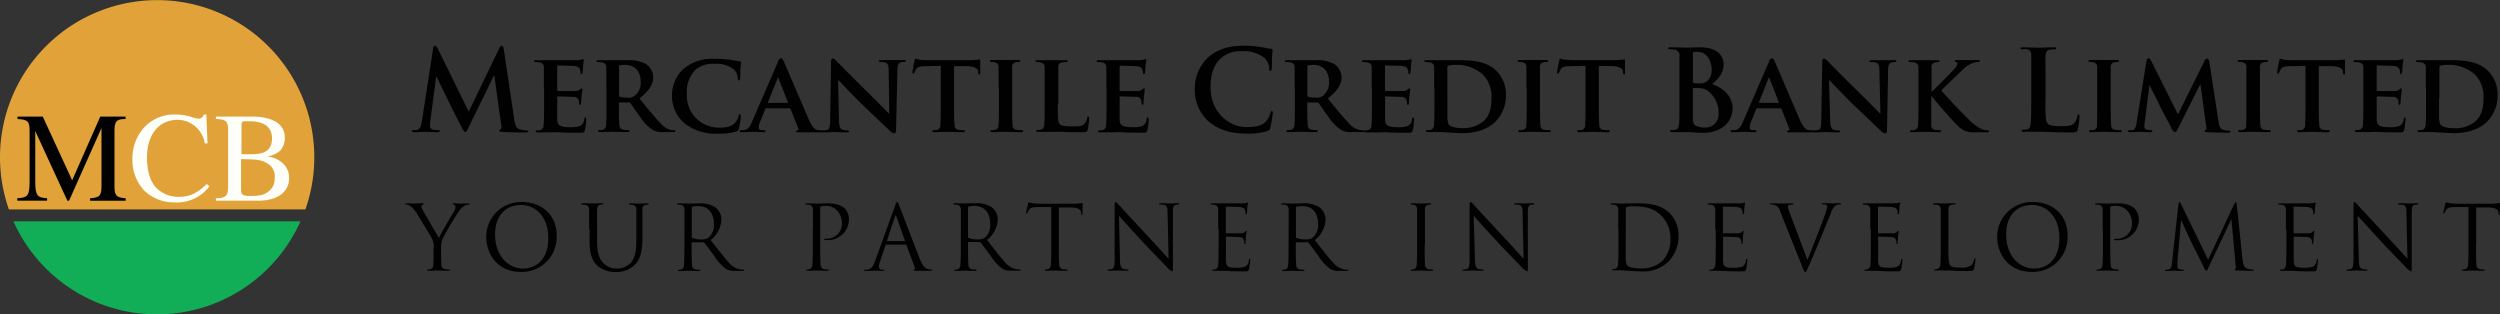 <svg id="Layer_1" data-name="Layer 1" xmlns="http://www.w3.org/2000/svg" viewBox="0 0 502.7 63.21"><rect x="0" y="0" width="502.7" height="63.21" fill="#333333" stroke="none"/><defs><style>.cls-1{fill:#010101;}.cls-2{fill:#e1a239;}.cls-3{fill:#11ae57;}.cls-4{fill:#fffffa;}</style></defs><title>mcb-logo-old</title><path class="cls-1" d="M88.39,9.78a0.56,0.56,0,0,1,.38-0.59c0.18,0,.32.11,0.61,0.7l6.17,12.56,6.14-12.72a0.7,0.7,0,0,1,.5-0.54c0.2,0,.34.23,0.41,0.7l2.06,13.82c0.2,1.42.43,2.08,1.11,2.28a4.49,4.49,0,0,0,1.4.23c0.2,0,.36,0,0.36.16s-0.27.25-.59,0.25c-0.57,0-3.68,0-4.58-.11-0.52,0-.66-0.11-0.66-0.25a0.31,0.31,0,0,1,.25-0.25,1,1,0,0,0,.11-1l-1.36-9.82h-0.09L95.68,25.3c-0.52,1.06-.63,1.26-0.83,1.26a2.19,2.19,0,0,1-.79-1.13c-0.54-1-2.33-4.5-2.6-5.13-0.2-.47-1.56-3.14-2.35-4.83H89l-1.17,8.81a8.74,8.74,0,0,0-.07,1.06,0.74,0.74,0,0,0,.68.72,4.33,4.33,0,0,0,.95.11c0.18,0,.34,0,0.34.16s-0.2.25-.54,0.25c-0.95,0-2-.07-2.37-0.07s-1.51.07-2.24,0.07c-0.23,0-.41,0-0.41-0.25s0.14-.16.36-0.16a2.9,2.9,0,0,0,.68-0.07c0.63-.14.81-1,0.93-1.78Z" transform="translate(-1.3 0)"/><path class="cls-1" d="M110.66,17.62c0-2.91,0-3.46,0-4.07a0.94,0.94,0,0,0-.86-1,3.74,3.74,0,0,0-.79-0.07c-0.2,0-.34-0.07-0.34-0.2s0.16-.18.45-0.18c1,0,2.3,0,2.87,0s5,0,5.42,0a8.34,8.34,0,0,0,.84-0.11,2.42,2.42,0,0,1,.32-0.09,0.14,0.14,0,0,1,.14.18,8.49,8.49,0,0,0-.16,1.24c0,0.2-.07,1-0.11,1.26a0.34,0.34,0,0,1-.23.32c-0.14,0-.16-0.09-0.16-0.25a1.79,1.79,0,0,0-.14-0.7c-0.16-.34-0.32-0.61-1.31-0.7-0.34,0-2.71-.09-3.12-0.09a0.15,0.15,0,0,0-.14.18V18.1c0,0.11,0,.2.14,0.2,0.45,0,3,0,3.48,0a1.56,1.56,0,0,0,.95-0.29,0.8,0.8,0,0,1,.32-0.25,0.18,0.18,0,0,1,.16.2c0,0.11,0,.43-0.16,1.4,0,0.38-.09,1.15-0.09,1.29s0,0.43-.2.43a0.15,0.15,0,0,1-.18-0.16c0-.2,0-0.45-0.07-0.7a1,1,0,0,0-1.11-.74c-0.36,0-2.62-.09-3.12-0.09-0.09,0-.11.09-0.11,0.2v1.54c0,0.66,0,2.28,0,2.85,0,1.31.65,1.6,2.69,1.6a5.36,5.36,0,0,0,1.88-.25,1.62,1.62,0,0,0,.86-1.42c0-.2.09-0.29,0.22-0.29s0.18,0.25.18,0.45a13,13,0,0,1-.27,2.12c-0.14.5-.32,0.5-1.06,0.5-1.49,0-2.69,0-3.66-.07s-1.72,0-2.3,0l-1.13,0c-0.47,0-1,0-1.38,0-0.25,0-.38-0.07-0.38-0.2s0.07-.2.32-0.2a2.93,2.93,0,0,0,.7-0.07,1,1,0,0,0,.59-1c0.09-.81.09-2.33,0.09-4.09V17.62h0Z" transform="translate(-1.3 0)"/><path class="cls-1" d="M123.22,17.62c0-2.91,0-3.46,0-4.07a0.94,0.94,0,0,0-.86-1,3.63,3.63,0,0,0-.79-0.07c-0.2,0-.34-0.07-0.34-0.2s0.16-.18.45-0.18c1,0,2.3,0,2.71,0,0.68,0,2.49,0,3.09,0a7,7,0,0,1,3.77.81,3.35,3.35,0,0,1,1.4,2.64c0,1.42-.81,2.69-2.76,4.25,1.76,2.17,3.16,3.91,4.36,5.1a3.73,3.73,0,0,0,2.12,1.26,1.91,1.91,0,0,0,.47,0,0.23,0.23,0,0,1,.25.2c0,0.16-.13.2-0.38,0.2h-1.9a4.3,4.3,0,0,1-2.17-.38,9,9,0,0,1-2.71-2.82c-0.79-1-1.63-2.33-1.87-2.62a0.46,0.46,0,0,0-.36-0.14l-1.79,0a0.14,0.14,0,0,0-.16.16V21c0,1.78,0,3.27.11,4.09a0.89,0.89,0,0,0,.77,1,7.38,7.38,0,0,0,1,.07,0.23,0.23,0,0,1,.25.2c0,0.14-.16.2-0.41,0.2-1.15,0-2.8-.07-3.09-0.07s-1.65.07-2.44,0.07c-0.25,0-.38-0.07-0.38-0.2s0.07-.2.32-0.2a2.87,2.87,0,0,0,.7-0.07,1,1,0,0,0,.59-1c0.09-.81.09-2.33,0.09-4.09V17.62h0Zm2.53,1.49a0.3,0.3,0,0,0,.18.34,5.47,5.47,0,0,0,1.51.18,2,2,0,0,0,1.4-.32,3.25,3.25,0,0,0,1.29-2.85c0-2.71-1.85-3.41-3-3.41a7.35,7.35,0,0,0-1.17.07,0.24,0.24,0,0,0-.18.27v5.71h0Z" transform="translate(-1.3 0)"/><path class="cls-1" d="M138.92,24.76a7.11,7.11,0,0,1-2.49-5.67,7.14,7.14,0,0,1,2.33-5.26,9,9,0,0,1,6.3-2A20.25,20.25,0,0,1,148,12c0.75,0.11,1.4.25,2,.32,0.23,0,.29.11,0.29,0.23s0,0.38-.09,1.06,0,1.69-.07,2.08-0.09.48-.27,0.48-0.2-.16-0.2-0.41a2.71,2.71,0,0,0-.77-1.78A5.62,5.62,0,0,0,145,12.84a5.35,5.35,0,0,0-3.75,1.09,6.23,6.23,0,0,0-1.83,5,6.4,6.4,0,0,0,6.19,6.73c1.76,0,2.73-.14,3.52-1a3.08,3.08,0,0,0,.68-1.29c0-.29.09-0.38,0.25-0.38a0.31,0.31,0,0,1,.23.34,16.93,16.93,0,0,1-.43,2.55,0.68,0.68,0,0,1-.52.57,11.67,11.67,0,0,1-3.59.43,10.23,10.23,0,0,1-6.82-2.08" transform="translate(-1.3 0)"/><path class="cls-1" d="M155.39,21.73a0.15,0.15,0,0,0-.18.14l-1.06,2.6a3.47,3.47,0,0,0-.29,1.17c0,0.34.18,0.54,0.79,0.54h0.29c0.25,0,.29.09,0.29,0.2s-0.11.2-.32,0.2c-0.65,0-1.58-.07-2.21-0.07-0.2,0-1.26.07-2.3,0.07-0.25,0-.36,0-0.36-0.2a0.2,0.2,0,0,1,.23-0.2l0.59,0c0.9-.14,1.24-0.72,1.65-1.69l5.2-12a1,1,0,0,1,.59-0.77c0.29,0,.38.18,0.59,0.61,0.48,1.06,3.8,8.83,5.06,11.75,0.77,1.74,1.33,2,1.7,2.06a4.91,4.91,0,0,0,.74.07c0.18,0,.27.07,0.27,0.2s-0.11.2-.86,0.2-2.15,0-3.82,0c-0.36,0-.59,0-0.59-0.16s0-.18.25-0.2a0.3,0.3,0,0,0,.18-0.43l-1.54-3.89a0.19,0.19,0,0,0-.2-0.14h-4.68Zm4.25-1.06c0.09,0,.11,0,0.09-0.11l-1.88-4.81a0.27,0.27,0,0,0-.09-0.18,0.22,0.22,0,0,0-.11.18l-1.92,4.79c0,0.09,0,.14.07,0.14h3.84Z" transform="translate(-1.3 0)"/><path class="cls-1" d="M170,24c0,1.49.29,1.94,0.68,2.08a3.4,3.4,0,0,0,1,.14c0.23,0,.34.09,0.34,0.2s-0.18.2-.45,0.2c-1.29,0-2.21-.07-2.57-0.07-0.18,0-1.13.07-2.15,0.07-0.27,0-.45,0-0.45-0.2a0.28,0.28,0,0,1,.32-0.2,4.14,4.14,0,0,0,.9-0.09c0.52-.14.59-0.66,0.61-2.33l0.18-11.38c0-.38.13-0.66,0.34-0.66a1.71,1.71,0,0,1,.86.63c0.25,0.25,3.23,3.3,6.12,6.12,1.35,1.33,4,4,4.29,4.31h0.09L180,14.26c0-1.17-.2-1.51-0.68-1.69a3.31,3.31,0,0,0-1-.11c-0.25,0-.32-0.09-0.32-0.2s0.2-.18.5-0.18c1,0,2.1,0,2.53,0,0.23,0,1,0,1.94,0,0.27,0,.45,0,0.45.18s-0.11.2-.34,0.2a2,2,0,0,0-.61.07c-0.54.16-.7,0.5-0.72,1.58L181.48,26.2c0,0.43-.16.61-0.32,0.61a1.18,1.18,0,0,1-.81-0.41c-1.24-1.15-3.73-3.52-5.81-5.53s-4.27-4.41-4.65-4.74h-0.07Z" transform="translate(-1.3 0)"/><path class="cls-1" d="M190.45,13.24l-3,.07c-1.15,0-1.63.16-1.92,0.59a2.27,2.27,0,0,0-.34.65,0.25,0.25,0,0,1-.23.25c-0.13,0-.18-0.11-0.18-0.32s0.38-2.17.43-2.33,0.11-.36.23-0.36,0.36,0.16.86,0.23a18.55,18.55,0,0,0,2,.09h8.06a8.82,8.82,0,0,0,1.35-.09c0.32,0,.47-0.09.54-0.09s0.16,0.11.16,0.41,0,1.83,0,2.33c0,0.2-.07.32-0.18,0.32s-0.2-.09-0.23-0.38l0-.2c0-.5-0.57-1.08-2.35-1.11l-2.51,0V21c0,1.76,0,3.28.11,4.11a0.89,0.89,0,0,0,.77,1,7.32,7.32,0,0,0,1,.07,0.26,0.26,0,0,1,.32.2c0,0.14-.16.2-0.38,0.2-1.31,0-2.64-.07-3.21-0.07s-1.81.07-2.6,0.07c-0.25,0-.38-0.07-0.38-0.2s0.07-.2.32-0.2a2.81,2.81,0,0,0,.7-0.07,0.94,0.94,0,0,0,.59-1c0.09-.81.09-2.33,0.09-4.09V13.24Z" transform="translate(-1.3 0)"/><path class="cls-1" d="M202.1,17.62c0-2.91,0-3.46,0-4.07a0.92,0.92,0,0,0-.68-1,2.56,2.56,0,0,0-.72-0.09c-0.2,0-.32,0-0.32-0.23s0.16-.16.47-0.16c0.75,0,2.1,0,2.67,0s1.79,0,2.55,0c0.25,0,.41,0,0.41.16s-0.11.23-.32,0.23a2.85,2.85,0,0,0-.59.07,0.86,0.86,0,0,0-.74,1c0,0.61,0,1.15,0,4.07V21c0,1.85,0,3.39.09,4.2a0.84,0.84,0,0,0,.79.9,7.44,7.44,0,0,0,1,.07,0.26,0.26,0,0,1,.32.2c0,0.14-.16.2-0.38,0.2-1.31,0-2.66-.07-3.21-0.07s-1.81.07-2.6,0.07c-0.25,0-.38-0.07-0.38-0.2s0.07-.2.32-0.2a2.93,2.93,0,0,0,.7-0.07,0.83,0.83,0,0,0,.59-0.93c0.09-.79.09-2.33,0.09-4.18V17.62h0Z" transform="translate(-1.3 0)"/><path class="cls-1" d="M214,21c0,2.46,0,3.68.43,4s1.11,0.41,2.64.41c1.06,0,1.83,0,2.33-.54a2.32,2.32,0,0,0,.5-1.15c0-.18.07-0.29,0.23-0.29s0.18,0.2.18,0.43a14.41,14.41,0,0,1-.29,2.21c-0.13.43-.23,0.52-1.26,0.52-1.42,0-2.58,0-3.57-.07s-1.83,0-2.64,0l-1.13,0c-0.47,0-1,0-1.38,0-0.25,0-.38-0.07-0.38-0.2s0.07-.2.32-0.2a3,3,0,0,0,.7-0.07,1,1,0,0,0,.59-1c0.09-.81.09-2.33,0.09-4.09V17.62c0-2.91,0-3.46,0-4.07a0.94,0.94,0,0,0-.86-1,2.65,2.65,0,0,0-.65-0.07c-0.23,0-.34-0.07-0.34-0.2s0.13-.18.43-0.18c0.93,0,2.19,0,2.73,0s2.1,0,2.87,0c0.29,0,.43,0,0.43.18s-0.11.2-.36,0.2a4.43,4.43,0,0,0-.77.07,0.86,0.86,0,0,0-.74,1c0,0.61,0,1.15,0,4.07V21h0Z" transform="translate(-1.3 0)"/><path class="cls-1" d="M223.77,17.62c0-2.91,0-3.46,0-4.07a0.94,0.94,0,0,0-.86-1,3.74,3.74,0,0,0-.79-0.07c-0.2,0-.34-0.07-0.34-0.2s0.16-.18.45-0.18c1,0,2.3,0,2.87,0s5,0,5.42,0a8.34,8.34,0,0,0,.84-0.11,2.42,2.42,0,0,1,.32-0.09,0.14,0.14,0,0,1,.13.18,8.49,8.49,0,0,0-.16,1.24c0,0.2-.07,1-0.11,1.26a0.34,0.34,0,0,1-.23.32c-0.13,0-.16-0.09-0.16-0.25A1.79,1.79,0,0,0,231,14c-0.16-.34-0.32-0.61-1.31-0.7-0.34,0-2.71-.09-3.12-0.09a0.15,0.15,0,0,0-.13.18V18.1c0,0.11,0,.2.13,0.2,0.45,0,3,0,3.48,0A1.56,1.56,0,0,0,231,18a0.8,0.8,0,0,1,.32-0.25,0.18,0.18,0,0,1,.16.2c0,0.11,0,.43-0.16,1.4,0,0.38-.09,1.15-0.09,1.29s0,0.43-.2.43a0.15,0.15,0,0,1-.18-0.16c0-.2,0-0.45-0.07-0.7a1,1,0,0,0-1.11-.74c-0.36,0-2.62-.09-3.12-0.09-0.09,0-.11.09-0.11,0.2v1.54c0,0.66,0,2.28,0,2.85,0,1.31.65,1.6,2.69,1.6a5.36,5.36,0,0,0,1.88-.25,1.62,1.62,0,0,0,.86-1.42c0-.2.09-0.29,0.23-0.29s0.18,0.25.18,0.45a13,13,0,0,1-.27,2.12c-0.13.5-.32,0.5-1.06,0.5-1.49,0-2.69,0-3.66-.07s-1.72,0-2.3,0l-1.13,0c-0.48,0-1,0-1.38,0-0.25,0-.38-0.07-0.38-0.2s0.07-.2.32-0.2a2.93,2.93,0,0,0,.7-0.07,1,1,0,0,0,.59-1c0.09-.81.09-2.33,0.09-4.09V17.62h0Z" transform="translate(-1.3 0)"/><path class="cls-1" d="M244.35,24.44a8.52,8.52,0,0,1-2.8-6.66,8.49,8.49,0,0,1,2.64-6.19c1.63-1.49,3.77-2.39,7.14-2.39a22.25,22.25,0,0,1,3.27.23c0.86,0.11,1.58.32,2.26,0.38a0.3,0.3,0,0,1,.34.27c0,0.18-.07.45-0.11,1.24s0,2-.07,2.44-0.07.52-.27,0.52-0.23-.18-0.23-0.5a3.23,3.23,0,0,0-.88-2.08,6.74,6.74,0,0,0-4.59-1.4,5.9,5.9,0,0,0-4.25,1.4c-1.65,1.51-2.08,3.66-2.08,5.85,0,5.38,4.09,8,7.12,8,2,0,3.23-.23,4.13-1.26a3.78,3.78,0,0,0,.77-1.49c0.07-.36.11-0.45,0.29-0.45s0.2,0.16.2,0.34a21.65,21.65,0,0,1-.5,3,0.8,0.8,0,0,1-.59.66,13.07,13.07,0,0,1-4.07.52c-3.09,0-5.69-.68-7.75-2.46" transform="translate(-1.3 0)"/><path class="cls-1" d="M261.63,17.62c0-2.91,0-3.46,0-4.07a0.94,0.94,0,0,0-.86-1,3.63,3.63,0,0,0-.79-0.07c-0.2,0-.34-0.07-0.34-0.2s0.16-.18.45-0.18c1,0,2.3,0,2.71,0,0.68,0,2.48,0,3.09,0a7,7,0,0,1,3.77.81,3.35,3.35,0,0,1,1.4,2.64c0,1.42-.81,2.69-2.76,4.25,1.76,2.17,3.16,3.91,4.36,5.1a3.73,3.73,0,0,0,2.12,1.26,1.91,1.91,0,0,0,.47,0,0.23,0.23,0,0,1,.25.2c0,0.16-.14.2-0.38,0.2h-1.9a4.3,4.3,0,0,1-2.17-.38,9,9,0,0,1-2.71-2.82c-0.79-1-1.63-2.33-1.87-2.62a0.46,0.46,0,0,0-.36-0.14l-1.79,0a0.14,0.14,0,0,0-.16.16V21c0,1.78,0,3.27.11,4.09a0.89,0.89,0,0,0,.77,1,7.38,7.38,0,0,0,1,.07,0.23,0.23,0,0,1,.25.2c0,0.14-.16.2-0.41,0.2-1.15,0-2.8-.07-3.09-0.07s-1.65.07-2.44,0.07c-0.25,0-.38-0.07-0.38-0.2s0.07-.2.32-0.2a2.87,2.87,0,0,0,.7-0.07,1,1,0,0,0,.59-1c0.09-.81.09-2.33,0.09-4.09V17.62h0Zm2.53,1.49a0.3,0.3,0,0,0,.18.34,5.47,5.47,0,0,0,1.51.18,2,2,0,0,0,1.4-.32,3.25,3.25,0,0,0,1.29-2.85c0-2.71-1.85-3.41-3-3.41a7.35,7.35,0,0,0-1.17.07,0.24,0.24,0,0,0-.18.27v5.71h0Z" transform="translate(-1.3 0)"/><path class="cls-1" d="M277.12,17.62c0-2.91,0-3.46,0-4.07a0.94,0.94,0,0,0-.86-1,3.74,3.74,0,0,0-.79-0.07c-0.2,0-.34-0.07-0.34-0.2s0.16-.18.45-0.18c1,0,2.3,0,2.87,0s5,0,5.42,0a8.34,8.34,0,0,0,.84-0.11,2.43,2.43,0,0,1,.32-0.09,0.14,0.14,0,0,1,.14.18,8.49,8.49,0,0,0-.16,1.24c0,0.2-.07,1-0.11,1.26a0.34,0.34,0,0,1-.23.32c-0.14,0-.16-0.09-0.16-0.25a1.79,1.79,0,0,0-.14-0.7c-0.16-.34-0.32-0.61-1.31-0.7-0.34,0-2.71-.09-3.12-0.09a0.15,0.15,0,0,0-.14.18V18.1c0,0.11,0,.2.14,0.2,0.45,0,3,0,3.48,0a1.56,1.56,0,0,0,.95-0.29,0.8,0.8,0,0,1,.32-0.25,0.18,0.18,0,0,1,.16.2c0,0.11,0,.43-0.16,1.4,0,0.38-.09,1.15-0.09,1.29s0,0.43-.2.43a0.15,0.15,0,0,1-.18-0.16c0-.2,0-0.45-0.07-0.7a1,1,0,0,0-1.11-.74c-0.36,0-2.62-.09-3.12-0.09-0.09,0-.11.09-0.11,0.2v1.54c0,0.66,0,2.28,0,2.85,0,1.31.65,1.6,2.69,1.6a5.36,5.36,0,0,0,1.88-.25,1.62,1.62,0,0,0,.86-1.42c0-.2.09-0.29,0.23-0.29s0.18,0.25.18,0.45a13,13,0,0,1-.27,2.12c-0.14.5-.32,0.5-1.06,0.5-1.49,0-2.69,0-3.66-.07s-1.72,0-2.3,0l-1.13,0c-0.48,0-1,0-1.38,0-0.25,0-.38-0.07-0.38-0.2s0.07-.2.32-0.2a2.93,2.93,0,0,0,.7-0.07,1,1,0,0,0,.59-1c0.09-.81.09-2.33,0.09-4.09V17.62h0Z" transform="translate(-1.3 0)"/><path class="cls-1" d="M289.68,17.62c0-2.91,0-3.46,0-4.07a0.94,0.94,0,0,0-.86-1,3.61,3.61,0,0,0-.79-0.07c-0.2,0-.34-0.07-0.34-0.2s0.16-.18.45-0.18c1,0,2.3,0,2.87,0s2,0,3.23,0c2.48,0,5.83,0,8,2.19a6.73,6.73,0,0,1,1.88,4.88,7.44,7.44,0,0,1-2.17,5.35c-0.9.9-3,2.26-6.66,2.26-0.72,0-1.58-.07-2.37-0.11s-1.51-.11-2-0.11l-1.13,0c-0.47,0-1,0-1.38,0-0.25,0-.38-0.07-0.38-0.2s0.07-.2.32-0.2a2.92,2.92,0,0,0,.7-0.07,1,1,0,0,0,.59-1c0.09-.81.09-2.33,0.09-4.09V17.62h0Zm2.67,2.12c0,2,0,3.5,0,3.88a3.51,3.51,0,0,0,.23,1.36c0.25,0.36,1,.77,2.6.77a6.27,6.27,0,0,0,4.34-1.31c1.29-1.06,1.69-2.78,1.69-4.77a6.25,6.25,0,0,0-1.85-4.79,8,8,0,0,0-5.55-1.83,4.27,4.27,0,0,0-1.22.14,0.34,0.34,0,0,0-.25.38c0,0.66,0,2.24,0,3.75v2.42h0Z" transform="translate(-1.3 0)"/><path class="cls-1" d="M308.23,17.62c0-2.91,0-3.46,0-4.07a0.92,0.92,0,0,0-.68-1,2.56,2.56,0,0,0-.72-0.09c-0.2,0-.32,0-0.32-0.23s0.16-.16.47-0.16c0.75,0,2.1,0,2.67,0s1.79,0,2.55,0c0.25,0,.41,0,0.41.16s-0.11.23-.32,0.23a2.84,2.84,0,0,0-.59.07,0.86,0.86,0,0,0-.74,1c0,0.61,0,1.15,0,4.07V21c0,1.85,0,3.39.09,4.2a0.84,0.84,0,0,0,.79.9,7.44,7.44,0,0,0,1,.07,0.26,0.26,0,0,1,.32.2c0,0.14-.16.2-0.38,0.2-1.31,0-2.67-.07-3.21-0.07s-1.81.07-2.6,0.07c-0.25,0-.38-0.07-0.38-0.2s0.07-.2.32-0.2a2.93,2.93,0,0,0,.7-0.07,0.83,0.83,0,0,0,.59-0.93c0.09-.79.09-2.33,0.09-4.18V17.62h0Z" transform="translate(-1.3 0)"/><path class="cls-1" d="M320.07,13.24l-3,.07c-1.15,0-1.63.16-1.92,0.59a2.27,2.27,0,0,0-.34.65,0.25,0.25,0,0,1-.23.25c-0.14,0-.18-0.11-0.18-0.32s0.38-2.17.43-2.33,0.11-.36.23-0.36S315.46,12,316,12a18.55,18.55,0,0,0,2,.09H326a8.82,8.82,0,0,0,1.36-.09c0.32,0,.47-0.09.54-0.09s0.16,0.11.16,0.41,0,1.83,0,2.33c0,0.2-.07.32-0.18,0.32s-0.2-.09-0.23-0.38l0-.2c0-.5-0.57-1.08-2.35-1.11l-2.51,0V21c0,1.76,0,3.28.11,4.11a0.89,0.89,0,0,0,.77,1,7.32,7.32,0,0,0,1,.07,0.26,0.26,0,0,1,.32.2c0,0.14-.16.2-0.38,0.2-1.31,0-2.64-.07-3.21-0.07s-1.81.07-2.6,0.07c-0.25,0-.38-0.07-0.38-0.2s0.07-.2.32-0.2a2.81,2.81,0,0,0,.7-0.07,0.94,0.94,0,0,0,.59-1c0.09-.81.09-2.33,0.09-4.09V13.24h0Z" transform="translate(-1.3 0)"/><path class="cls-1" d="M339,16.06c0-3.43,0-4.07,0-4.79a1.11,1.11,0,0,0-1-1.29,4.57,4.57,0,0,0-.88-0.07c-0.25,0-.38,0-0.38-0.2s0.16-.2.5-0.2c1.2,0,2.62.07,3.07,0.07,1.11,0,2-.07,2.76-0.07,4.09,0,4.81,2.19,4.81,3.39,0,1.85-1.06,3-2.3,4,1.85,0.63,4.11,2.24,4.11,4.88,0,2.42-1.87,4.93-6,4.93-0.27,0-.93,0-1.58-0.07s-1.36-.07-1.69-0.07-0.75,0-1.29,0-1.11,0-1.56,0c-0.29,0-.45-0.07-0.45-0.23s0.09-.18.36-0.18a3.64,3.64,0,0,0,.81-0.09c0.45-.09.57-0.59,0.65-1.24C339,23.9,339,22.12,339,20v-4h0Zm2.71,0.38a0.2,0.2,0,0,0,.16.25,5.46,5.46,0,0,0,1.06.07,2.3,2.3,0,0,0,1.63-.43,3,3,0,0,0,.92-2.39c0-1.51-.88-3.5-2.82-3.5a3.59,3.59,0,0,0-.75,0c-0.16,0-.2.14-0.2,0.38v5.58Zm3,1.81a3.24,3.24,0,0,0-1.87-.54c-0.41,0-.63,0-1,0a0.13,0.13,0,0,0-.14.16V23.2c0,1.49.07,1.88,0.79,2.17a4.05,4.05,0,0,0,1.65.27,2.63,2.63,0,0,0,2.73-2.89,5.38,5.38,0,0,0-2.19-4.49" transform="translate(-1.3 0)"/><path class="cls-1" d="M354.65,21.73a0.15,0.15,0,0,0-.18.14l-1.06,2.6a3.47,3.47,0,0,0-.29,1.17c0,0.34.18,0.54,0.79,0.54h0.29c0.25,0,.29.09,0.29,0.2s-0.11.2-.32,0.2c-0.65,0-1.58-.07-2.21-0.07-0.2,0-1.27.07-2.3,0.07-0.25,0-.36,0-0.36-0.2a0.2,0.2,0,0,1,.23-0.2l0.59,0c0.9-.14,1.24-0.72,1.65-1.69l5.2-12a1,1,0,0,1,.59-0.77c0.29,0,.38.18,0.59,0.61,0.48,1.06,3.8,8.83,5.06,11.75,0.77,1.74,1.33,2,1.69,2.06a4.92,4.92,0,0,0,.74.07c0.18,0,.27.07,0.27,0.2s-0.11.2-.86,0.2-2.15,0-3.82,0c-0.36,0-.59,0-0.59-0.16s0-.18.25-0.2a0.3,0.3,0,0,0,.18-0.43l-1.54-3.89a0.19,0.19,0,0,0-.2-0.14h-4.68Zm4.25-1.06c0.09,0,.11,0,0.09-0.11l-1.88-4.81a0.27,0.27,0,0,0-.09-0.18,0.22,0.22,0,0,0-.11.18L355,20.54c0,0.09,0,.14.07,0.14h3.84Z" transform="translate(-1.3 0)"/><path class="cls-1" d="M369.31,24c0,1.49.29,1.94,0.68,2.08a3.4,3.4,0,0,0,1,.14c0.23,0,.34.09,0.34,0.2s-0.18.2-.45,0.2c-1.29,0-2.21-.07-2.58-0.07-0.18,0-1.13.07-2.15,0.07-0.27,0-.45,0-0.45-0.2a0.28,0.28,0,0,1,.32-0.2,4.14,4.14,0,0,0,.9-0.09c0.52-.14.59-0.66,0.61-2.33l0.18-11.38c0-.38.14-0.66,0.34-0.66a1.71,1.71,0,0,1,.86.63c0.25,0.25,3.23,3.3,6.12,6.12,1.36,1.33,4,4,4.29,4.31h0.09l-0.2-8.54c0-1.17-.2-1.51-0.68-1.69a3.3,3.3,0,0,0-1-.11c-0.25,0-.32-0.09-0.32-0.2s0.2-.18.5-0.18c1,0,2.1,0,2.53,0,0.23,0,1,0,1.94,0,0.27,0,.45,0,0.45.18s-0.11.2-.34,0.2a2,2,0,0,0-.61.07c-0.54.16-.7,0.5-0.72,1.58L380.74,26.2c0,0.43-.16.61-0.32,0.61a1.18,1.18,0,0,1-.81-0.41c-1.24-1.15-3.73-3.52-5.81-5.53s-4.27-4.41-4.65-4.74h-0.07Z" transform="translate(-1.3 0)"/><path class="cls-1" d="M389.66,18.48h0.09c0.68-.72,3.57-3.57,4.16-4.22a3.27,3.27,0,0,0,1-1.42,0.35,0.35,0,0,0-.27-0.38c-0.18,0-.27-0.09-0.27-0.2s0.11-.18.32-0.18c0.43,0,1.51,0,2.05,0s1.72,0,2.33,0c0.2,0,.34,0,0.34.18s-0.11.2-.29,0.2a3.83,3.83,0,0,0-1.15.23,6,6,0,0,0-2.1,1.42c-0.63.59-3.59,3.39-4.2,4.09,0.7,0.9,4.61,5,5.38,5.69a9.76,9.76,0,0,0,2.71,2.06,2.87,2.87,0,0,0,1.22.25,0.24,0.24,0,0,1,.27.2c0,0.14-.11.2-0.47,0.2H399a12.84,12.84,0,0,1-1.38,0,4.15,4.15,0,0,1-2.58-1.24c-0.86-.75-4.68-5.17-5.11-5.76l-0.2-.27h-0.09V21c0,1.76,0,3.27,0,4.11a0.91,0.91,0,0,0,.72,1,7.13,7.13,0,0,0,1,.07,0.25,0.25,0,0,1,.27.2c0,0.14-.16.2-0.38,0.2-1.11,0-2.53-.07-3-0.07s-1.72.07-2.51,0.07c-0.25,0-.38-0.07-0.38-0.2s0.07-.2.32-0.2a2.93,2.93,0,0,0,.7-0.07,1,1,0,0,0,.59-1c0.09-.81.09-2.33,0.09-4.09V17.62c0-2.91,0-3.46,0-4.07a0.94,0.94,0,0,0-.86-1,3.61,3.61,0,0,0-.79-0.07c-0.2,0-.34-0.07-0.34-0.2s0.16-.18.45-0.18c1,0,2.3,0,2.78,0s1.9,0,2.55,0c0.29,0,.43,0,0.43.18a0.23,0.23,0,0,1-.27.2,2.73,2.73,0,0,0-.56.07,0.86,0.86,0,0,0-.75,1c0,0.61,0,1.15,0,4.07v0.86h0Z" transform="translate(-1.3 0)"/><path class="cls-1" d="M412.59,20c0,2.89,0,4.45.47,4.86s1,0.5,2.73.5c1.2,0,2.08,0,2.64-.63a2.84,2.84,0,0,0,.59-1.35c0-.2.07-0.34,0.25-0.34s0.18,0.11.18,0.38a17.78,17.78,0,0,1-.34,2.6c-0.14.5-.25,0.61-1.42,0.61-1.63,0-2.8,0-3.82-.07s-1.83-.07-2.76-0.07c-0.25,0-.74,0-1.29,0s-1.11,0-1.56,0c-0.3,0-.45-0.07-0.45-0.23s0.09-.18.36-0.18a3.7,3.7,0,0,0,.81-0.09c0.45-.09.56-0.59,0.65-1.24,0.11-.95.11-2.73,0.11-4.81v-4c0-3.43,0-4.07,0-4.79a1.11,1.11,0,0,0-1-1.29A3.3,3.3,0,0,0,408,9.92c-0.25,0-.38,0-0.38-0.2s0.16-.2.5-0.2c1.06,0,2.48.07,3.09,0.07s2.19-.07,3.07-0.07c0.32,0,.47,0,0.47.2s-0.14.2-.41,0.2a6,6,0,0,0-.88.07c-0.61.11-.79,0.5-0.84,1.29s0,1.36,0,4.79v4h0Z" transform="translate(-1.3 0)"/><path class="cls-1" d="M423,17.62c0-2.91,0-3.46,0-4.07a0.92,0.92,0,0,0-.68-1,2.56,2.56,0,0,0-.72-0.09c-0.2,0-.32,0-0.32-0.23s0.16-.16.47-0.16c0.75,0,2.1,0,2.67,0s1.79,0,2.55,0c0.25,0,.41,0,0.41.16s-0.11.23-.32,0.23a2.84,2.84,0,0,0-.59.07,0.86,0.86,0,0,0-.74,1c0,0.61,0,1.15,0,4.07V21c0,1.85,0,3.39.09,4.2a0.84,0.84,0,0,0,.79.9,7.44,7.44,0,0,0,1,.07,0.26,0.26,0,0,1,.32.2c0,0.14-.16.2-0.38,0.2-1.31,0-2.66-.07-3.21-0.07s-1.81.07-2.6,0.07c-0.25,0-.38-0.07-0.38-0.2s0.07-.2.32-0.2a2.93,2.93,0,0,0,.7-0.07,0.83,0.83,0,0,0,.59-0.93C423,24.4,423,22.86,423,21V17.62h0Z" transform="translate(-1.3 0)"/><path class="cls-1" d="M432.92,12.22a0.5,0.5,0,0,1,.38-0.5c0.2,0,.34.09,0.61,0.61L439.25,23l5.33-10.75a0.68,0.68,0,0,1,.52-0.47,0.63,0.63,0,0,1,.45.61l1.81,11.81c0.18,1.2.36,1.72,1,1.9a4,4,0,0,0,1.13.18,0.26,0.26,0,0,1,.32.18c0,0.16-.23.23-0.52,0.23-0.5,0-3.32-.07-4.11-0.11-0.48,0-.59-0.11-0.59-0.23a0.27,0.27,0,0,1,.23-0.2,0.84,0.84,0,0,0,.09-0.81L443.77,17H443.7l-4.27,8.49c-0.45.9-.57,1.08-0.79,1.08a1.56,1.56,0,0,1-.79-1c-0.47-.88-2.05-3.82-2.28-4.36-0.16-.36-1.33-2.69-2-4h-0.07l-0.95,7.41a6.19,6.19,0,0,0-.07.9,0.6,0.6,0,0,0,.61.56,3.44,3.44,0,0,0,.7.09,0.28,0.28,0,0,1,.32.18c0,0.18-.18.23-0.47,0.23-0.84,0-1.74-.07-2.1-0.07s-1.33.07-2,.07c-0.2,0-.36,0-0.36-0.23a0.27,0.27,0,0,1,.32-0.18,3.6,3.6,0,0,0,.61,0c0.54-.07.72-0.84,0.81-1.47Z" transform="translate(-1.3 0)"/><path class="cls-1" d="M453,17.62c0-2.91,0-3.46,0-4.07a0.92,0.92,0,0,0-.68-1,2.56,2.56,0,0,0-.72-0.09c-0.2,0-.32,0-0.32-0.23s0.16-.16.47-0.16c0.75,0,2.1,0,2.67,0s1.79,0,2.55,0c0.25,0,.41,0,0.41.16s-0.11.23-.32,0.23a2.84,2.84,0,0,0-.59.07,0.86,0.86,0,0,0-.74,1c0,0.61,0,1.15,0,4.07V21c0,1.85,0,3.39.09,4.2a0.84,0.84,0,0,0,.79.9,7.45,7.45,0,0,0,1,.07,0.26,0.26,0,0,1,.32.2c0,0.14-.16.2-0.38,0.2-1.31,0-2.66-.07-3.21-0.07s-1.81.07-2.6,0.07c-0.25,0-.38-0.07-0.38-0.2s0.07-.2.32-0.2a2.93,2.93,0,0,0,.7-0.07,0.83,0.83,0,0,0,.59-0.93C453,24.4,453,22.86,453,21V17.62h0Z" transform="translate(-1.3 0)"/><path class="cls-1" d="M464.86,13.24l-3,.07c-1.15,0-1.63.16-1.92,0.59a2.27,2.27,0,0,0-.34.65,0.25,0.25,0,0,1-.23.25c-0.14,0-.18-0.11-0.18-0.32s0.38-2.17.43-2.33,0.11-.36.23-0.36,0.36,0.16.86,0.23a18.55,18.55,0,0,0,2,.09h8.06a8.82,8.82,0,0,0,1.36-.09c0.32,0,.47-0.09.54-0.09s0.16,0.11.16,0.41,0,1.83,0,2.33c0,0.2-.07.32-0.18,0.32s-0.2-.09-0.23-0.38l0-.2c0-.5-0.57-1.08-2.35-1.11l-2.51,0V21c0,1.76,0,3.28.11,4.11a0.89,0.89,0,0,0,.77,1,7.32,7.32,0,0,0,1,.07,0.26,0.26,0,0,1,.32.2c0,0.14-.16.2-0.38,0.2-1.31,0-2.64-.07-3.21-0.07s-1.81.07-2.6,0.07c-0.25,0-.38-0.07-0.38-0.2s0.07-.2.32-0.2a2.81,2.81,0,0,0,.7-0.07,0.94,0.94,0,0,0,.59-1c0.09-.81.09-2.33,0.09-4.09V13.24h0Z" transform="translate(-1.3 0)"/><path class="cls-1" d="M476.52,17.62c0-2.91,0-3.46,0-4.07a0.94,0.94,0,0,0-.86-1,3.74,3.74,0,0,0-.79-0.07c-0.2,0-.34-0.07-0.34-0.2s0.16-.18.45-0.18c1,0,2.3,0,2.87,0s5,0,5.42,0a8.34,8.34,0,0,0,.84-0.11,2.43,2.43,0,0,1,.32-0.09,0.14,0.14,0,0,1,.14.18,8.49,8.49,0,0,0-.16,1.24c0,0.2-.07,1-0.11,1.26a0.34,0.34,0,0,1-.23.32c-0.14,0-.16-0.09-0.16-0.25a1.79,1.79,0,0,0-.14-0.7c-0.16-.34-0.32-0.61-1.31-0.7-0.34,0-2.71-.09-3.12-0.09a0.15,0.15,0,0,0-.14.18V18.1c0,0.11,0,.2.14,0.2,0.45,0,3,0,3.48,0a1.56,1.56,0,0,0,.95-0.29,0.8,0.8,0,0,1,.32-0.25,0.18,0.18,0,0,1,.16.2c0,0.11,0,.43-0.16,1.4,0,0.38-.09,1.15-0.09,1.29s0,0.43-.2.43a0.15,0.15,0,0,1-.18-0.16c0-.2,0-0.45-0.07-0.7a1,1,0,0,0-1.11-.74c-0.36,0-2.62-.09-3.12-0.09-0.09,0-.11.09-0.11,0.2v1.54c0,0.66,0,2.28,0,2.85,0,1.31.65,1.6,2.69,1.6a5.36,5.36,0,0,0,1.87-.25,1.62,1.62,0,0,0,.86-1.42c0-.2.09-0.29,0.23-0.29S485,23.81,485,24a13,13,0,0,1-.27,2.12c-0.14.5-.32,0.5-1.06,0.5-1.49,0-2.69,0-3.66-.07s-1.72,0-2.3,0l-1.13,0c-0.48,0-1,0-1.38,0-0.25,0-.38-0.07-0.38-0.2s0.07-.2.32-0.2a2.93,2.93,0,0,0,.7-0.07,1,1,0,0,0,.59-1c0.09-.81.09-2.33,0.09-4.09V17.62h0Z" transform="translate(-1.3 0)"/><path class="cls-1" d="M489.08,17.62c0-2.91,0-3.46,0-4.07a0.94,0.94,0,0,0-.86-1,3.61,3.61,0,0,0-.79-0.07c-0.2,0-.34-0.07-0.34-0.2s0.16-.18.45-0.18c1,0,2.3,0,2.87,0s2,0,3.23,0c2.48,0,5.83,0,8,2.19a6.72,6.72,0,0,1,1.88,4.88,7.44,7.44,0,0,1-2.17,5.35c-0.9.9-3,2.26-6.66,2.26-0.72,0-1.58-.07-2.37-0.11s-1.51-.11-2-0.11l-1.13,0c-0.47,0-1,0-1.38,0-0.25,0-.38-0.07-0.38-0.2s0.07-.2.32-0.2a2.92,2.92,0,0,0,.7-0.07,1,1,0,0,0,.59-1c0.09-.81.09-2.33,0.09-4.09V17.62h0Zm2.67,2.12c0,2,0,3.5,0,3.88A3.51,3.51,0,0,0,492,25c0.25,0.36,1,.77,2.6.77A6.27,6.27,0,0,0,499,24.44c1.29-1.06,1.69-2.78,1.69-4.77a6.25,6.25,0,0,0-1.85-4.79,8,8,0,0,0-5.55-1.83,4.27,4.27,0,0,0-1.22.14,0.34,0.34,0,0,0-.25.38c0,0.66,0,2.24,0,3.75v2.42h0Z" transform="translate(-1.3 0)"/><path class="cls-1" d="M88.53,49.79a3.81,3.81,0,0,0-.41-1.88C88,47.61,85.58,43.66,85,42.73a5.05,5.05,0,0,0-1.22-1.33A1.72,1.72,0,0,0,83,41.11,0.15,0.15,0,0,1,82.78,41c0-.07.07-0.13,0.23-0.13,0.34,0,1.69.05,1.78,0.05s0.81-.05,1.51-0.05c0.2,0,.23.05,0.23,0.13a0.37,0.37,0,0,1-.27.16,0.36,0.36,0,0,0-.23.32,1.54,1.54,0,0,0,.23.7c0.29,0.52,3,5.15,3.3,5.67,0.34-.75,2.62-4.69,3-5.28a1.75,1.75,0,0,0,.31-0.92,0.44,0.44,0,0,0-.29-0.5A0.3,0.3,0,0,1,92.3,41c0-.07.11-0.11,0.29-0.11,0.47,0,1,.05,1.18.05s1.4-.05,1.74-0.05a0.2,0.2,0,0,1,.23.11c0,0.09-.09.14-0.23,0.14a1.7,1.7,0,0,0-.82.25,3.42,3.42,0,0,0-1,.92A57.18,57.18,0,0,0,90.31,48,4.3,4.3,0,0,0,90,49.78v1.54c0,0.29,0,1,.05,1.8a0.88,0.88,0,0,0,.74,1,8.11,8.11,0,0,0,.81.07,0.12,0.12,0,0,1,.14.11c0,0.09-.09.14-0.29,0.14-1,0-2.12-.05-2.21-0.05s-1.22.05-1.76,0.05c-0.2,0-.29,0-0.29-0.14a0.12,0.12,0,0,1,.14-0.11,2.83,2.83,0,0,0,.54-0.07,0.93,0.93,0,0,0,.56-1c0.05-.76.05-1.51,0.05-1.8V49.79h0Z" transform="translate(-1.3 0)"/><path class="cls-1" d="M106.18,40.61c4,0,7.05,2.55,7.05,6.73a7,7,0,0,1-7.16,7.34c-4.92,0-7-3.83-7-7.06a7,7,0,0,1,7.07-7M106.55,54c1.61,0,5-.93,5-6.16,0-4.31-2.62-6.62-5.46-6.62-3,0-5.24,2-5.24,5.91,0,4.18,2.51,6.88,5.74,6.88" transform="translate(-1.3 0)"/><path class="cls-1" d="M119.76,46.07c0-2.8,0-3.3,0-3.88a0.88,0.88,0,0,0-.77-1,3.27,3.27,0,0,0-.61-0.05A0.13,0.13,0,0,1,118.2,41c0-.11.09-0.14,0.29-0.14,0.81,0,1.9.05,2.07,0.05s1.24-.05,1.78-0.05c0.2,0,.29,0,0.29.14a0.12,0.12,0,0,1-.14.11,2.66,2.66,0,0,0-.45.05c-0.49.07-.63,0.39-0.67,1s0,1.08,0,3.88v2.51c0,2.59.57,3.7,1.35,4.44a3.51,3.51,0,0,0,2.71,1,3.77,3.77,0,0,0,2.82-1.29c0.82-1,1-2.55,1-4.4V46.07c0-2.8,0-3.3,0-3.88a0.88,0.88,0,0,0-.77-1,3.27,3.27,0,0,0-.61-0.05,0.13,0.13,0,0,1-.14-0.11c0-.11.09-0.14,0.29-0.14,0.81,0,1.79.05,1.9,0.05s1-.05,1.51-0.05c0.2,0,.29,0,0.29.14a0.12,0.12,0,0,1-.14.11,2.66,2.66,0,0,0-.45.05,0.87,0.87,0,0,0-.66,1c0,0.58,0,1.08,0,3.88V48c0,1.94-.22,4.09-1.65,5.37a5.26,5.26,0,0,1-3.7,1.33,5.51,5.51,0,0,1-3.7-1.27c-0.88-.84-1.56-2.1-1.56-4.72V46.07h0Z" transform="translate(-1.3 0)"/><path class="cls-1" d="M138.94,46.07c0-2.8,0-3.3,0-3.88a0.88,0.88,0,0,0-.77-1,3.45,3.45,0,0,0-.61-0.05,0.13,0.13,0,0,1-.14-0.11c0-.11.09-0.14,0.29-0.14,0.81,0,1.94.05,2,.05s1.56-.05,2.12-0.05a5.53,5.53,0,0,1,3.29.79,3.14,3.14,0,0,1,1.24,2.44,5.54,5.54,0,0,1-2.17,4.15c1.47,1.88,2.69,3.48,3.73,4.6a3.71,3.71,0,0,0,2.19,1.29,4.28,4.28,0,0,0,.7.05,0.15,0.15,0,0,1,.16.11c0,0.11-.11.14-0.43,0.14h-1.27a3.65,3.65,0,0,1-1.92-.34,9.36,9.36,0,0,1-2.42-2.64c-0.76-1-1.6-2.19-2-2.66a0.29,0.29,0,0,0-.23-0.11l-2.21,0a0.12,0.12,0,0,0-.12.14v0.43c0,1.72,0,3.14.09,3.9a0.87,0.87,0,0,0,.7,1,7.53,7.53,0,0,0,.81.07,0.12,0.12,0,0,1,.14.11c0,0.09-.09.14-0.29,0.14-1,0-2.12-.05-2.21-0.05s-1.15.05-1.69,0.05c-0.2,0-.29,0-0.29-0.14a0.12,0.12,0,0,1,.14-0.11,2.68,2.68,0,0,0,.54-0.07,1,1,0,0,0,.52-1c0.09-.75.09-2.17,0.09-3.9V46.07h0Zm1.44,1.56a0.23,0.23,0,0,0,.13.22,4.94,4.94,0,0,0,1.89.29,2.33,2.33,0,0,0,1.35-.34,3.28,3.28,0,0,0,1.1-2.76c0-2.24-1.18-3.59-3.11-3.59a5.47,5.47,0,0,0-1.2.11,0.22,0.22,0,0,0-.14.22v5.87Z" transform="translate(-1.3 0)"/><path class="cls-1" d="M164.77,46.07c0-2.8,0-3.3,0-3.88a0.88,0.88,0,0,0-.77-1,3.27,3.27,0,0,0-.61-0.05,0.13,0.13,0,0,1-.14-0.11c0-.11.09-0.14,0.29-0.14,0.81,0,1.88.05,2,.05,0.39,0,1.44-.05,2.26-0.05,2.24,0,3.05.76,3.34,1A3.12,3.12,0,0,1,172,44a4.17,4.17,0,0,1-4.42,4.27,2.64,2.64,0,0,1-.38,0,0.17,0.17,0,0,1-.2-0.12c0-.14.11-0.16,0.48-0.16a3,3,0,0,0,3.11-2.93,3.8,3.8,0,0,0-1-2.76,3.12,3.12,0,0,0-2.46-.9,2.2,2.2,0,0,0-.77.11,0.32,0.32,0,0,0-.14.34v7.38c0,1.72,0,3.14.09,3.9a0.87,0.87,0,0,0,.7,1,8.06,8.06,0,0,0,.81.07,0.12,0.12,0,0,1,.14.11c0,0.09-.09.14-0.29,0.14-1,0-2.12-.05-2.21-0.05s-1.18.05-1.72,0.05c-0.2,0-.29,0-0.29-0.14a0.12,0.12,0,0,1,.14-0.11,2.83,2.83,0,0,0,.54-0.07,1,1,0,0,0,.52-1c0.09-.76.09-2.17,0.09-3.9V46.07h0Z" transform="translate(-1.3 0)"/><path class="cls-1" d="M181.3,41.31c0.21-.59.29-0.7,0.39-0.7s0.18,0.09.4,0.65,3.09,8.1,4.18,10.83c0.65,1.6,1.17,1.89,1.54,2a2.3,2.3,0,0,0,.72.11c0.11,0,.18,0,0.18.11s-0.16.14-.36,0.14-1.58,0-2.82,0c-0.34,0-.54,0-0.54-0.13a0.13,0.13,0,0,1,.13-0.12,0.34,0.34,0,0,0,.11-0.49l-1.67-4.42a0.16,0.16,0,0,0-.16-0.11h-3.86a0.19,0.19,0,0,0-.18.14l-1.08,3.18a3.78,3.78,0,0,0-.25,1.2,0.61,0.61,0,0,0,.68.52h0.18c0.13,0,.18,0,0.18.11s-0.11.14-.27,0.14c-0.43,0-1.2-.05-1.4-0.05s-1.19.05-2,.05c-0.23,0-.34,0-0.34-0.14a0.13,0.13,0,0,1,.16-0.11l0.52,0c0.82-.11,1.18-0.79,1.51-1.69Zm1.87,7.18c0.09,0,.09-0.05.07-0.13l-1.71-4.85c-0.09-.27-0.18-0.27-0.27,0l-1.58,4.85c0,0.09,0,.13.05,0.13h3.43Z" transform="translate(-1.3 0)"/><path class="cls-1" d="M194.51,46.07c0-2.8,0-3.3,0-3.88a0.88,0.88,0,0,0-.77-1,3.45,3.45,0,0,0-.61-0.05A0.13,0.13,0,0,1,193,41c0-.11.09-0.14,0.29-0.14,0.81,0,1.94.05,2,.05s1.56-.05,2.12-0.05a5.53,5.53,0,0,1,3.29.79,3.14,3.14,0,0,1,1.24,2.44,5.54,5.54,0,0,1-2.17,4.15c1.47,1.88,2.69,3.48,3.73,4.6a3.71,3.71,0,0,0,2.19,1.29,4.28,4.28,0,0,0,.7.05,0.15,0.15,0,0,1,.16.11c0,0.11-.11.14-0.43,0.14h-1.27a3.65,3.65,0,0,1-1.92-.34,9.36,9.36,0,0,1-2.42-2.64c-0.76-1-1.6-2.19-2-2.66a0.29,0.29,0,0,0-.23-0.11l-2.21,0a0.12,0.12,0,0,0-.12.14v0.43c0,1.72,0,3.14.09,3.9a0.87,0.87,0,0,0,.7,1,7.53,7.53,0,0,0,.81.07,0.12,0.12,0,0,1,.14.11c0,0.09-.09.14-0.29,0.14-1,0-2.12-.05-2.21-0.05s-1.15.05-1.69,0.05c-0.2,0-.29,0-0.29-0.14a0.12,0.12,0,0,1,.14-0.11,2.68,2.68,0,0,0,.54-0.07,1,1,0,0,0,.52-1c0.09-.75.09-2.17,0.09-3.9V46.07h0Zm1.44,1.56a0.23,0.23,0,0,0,.13.22,4.94,4.94,0,0,0,1.89.29,2.33,2.33,0,0,0,1.35-.34A3.28,3.28,0,0,0,200.4,45c0-2.24-1.18-3.59-3.11-3.59a5.47,5.47,0,0,0-1.2.11,0.22,0.22,0,0,0-.14.22v5.87Z" transform="translate(-1.3 0)"/><path class="cls-1" d="M214.21,49.23c0,1.72,0,3.14.09,3.9a0.87,0.87,0,0,0,.7,1,7.55,7.55,0,0,0,.81.07,0.12,0.12,0,0,1,.14.11c0,0.09-.09.14-0.29,0.14-1,0-2.12-.05-2.21-0.05s-1.22.05-1.76,0.05c-0.2,0-.29,0-0.29-0.14a0.12,0.12,0,0,1,.14-0.11,2.68,2.68,0,0,0,.54-0.07,1,1,0,0,0,.52-1c0.09-.75.09-2.17,0.09-3.9V41.64l-2.66,0c-1.11,0-1.54.14-1.83,0.57a3.21,3.21,0,0,0-.31.56,0.2,0.2,0,0,1-.18.18c-0.05,0-.09-0.05-0.09-0.16S208,41.1,208,41a0.61,0.61,0,0,1,.18-0.34,3.35,3.35,0,0,0,.79.22c0.52,0.05,1.2.09,1.42,0.09h6.73a7.07,7.07,0,0,0,1.27-.09c0.27,0,.43-0.09.5-0.09S219,40.85,219,41c0,0.54-.05,1.78-0.05,2s-0.05.23-.13,0.23-0.12-.05-0.14-0.31l0-.2c-0.05-.54-0.49-1-2.21-1l-2.26,0v7.59h0Z" transform="translate(-1.3 0)"/><path class="cls-1" d="M226.5,52c0,1.47.21,1.94,0.7,2.08a3.91,3.91,0,0,0,.9.11,0.12,0.12,0,0,1,.14.11c0,0.11-.11.14-0.32,0.14-1,0-1.74-.05-1.9-0.05s-0.92.05-1.72,0.05c-0.18,0-.29,0-0.29-0.14a0.12,0.12,0,0,1,.14-0.11,2.6,2.6,0,0,0,.74-0.11c0.45-.13.54-0.65,0.54-2.28l0-10.29c0-.7.05-0.9,0.2-0.9a2.19,2.19,0,0,1,.63.57c0.27,0.31,2.95,3.19,5.71,6.16,1.78,1.9,3.73,4.09,4.31,4.69l-0.2-9.12c0-1.17-.14-1.56-0.7-1.71a4.86,4.86,0,0,0-.88-0.09c-0.12,0-.14-0.05-0.14-0.12s0.14-.13.36-0.13c0.81,0,1.67.05,1.87,0.05s0.79-.05,1.53-0.05c0.2,0,.32,0,0.32.13a0.16,0.16,0,0,1-.2.13,1.58,1.58,0,0,0-.43.05c-0.59.13-.66,0.52-0.66,1.6l0,10.52c0,1.18,0,1.27-.16,1.27a4,4,0,0,1-1.31-1.15c-0.2-.18-2.78-2.82-4.69-4.87-2.08-2.24-4.11-4.51-4.69-5.15Z" transform="translate(-1.3 0)"/><path class="cls-1" d="M246.25,46.07c0-2.8,0-3.3,0-3.88a0.88,0.88,0,0,0-.77-1,3.27,3.27,0,0,0-.61-0.05,0.13,0.13,0,0,1-.14-0.11c0-.11.09-0.14,0.29-0.14,0.41,0,.9,0,1.29,0l0.74,0c0.13,0,3.7,0,4.11,0a4.78,4.78,0,0,0,.77-0.09,1.37,1.37,0,0,1,.25-0.09c0.05,0,.07.07,0.07,0.16s-0.09.34-.14,0.84c0,0.18-.05,1-0.09,1.18a0.21,0.21,0,0,1-.13.2c-0.11,0-.14-0.09-0.14-0.23a1.93,1.93,0,0,0-.11-0.65c-0.12-.29-0.3-0.5-1.27-0.61-0.3,0-2.26-.05-2.46-0.05s-0.11.05-.11,0.18v5c0,0.13,0,.18.11,0.18s2.44,0,2.85,0a1.21,1.21,0,0,0,.84-0.25,0.54,0.54,0,0,1,.27-0.23c0.05,0,.09,0,0.09.14s-0.09.41-.14,1c0,0.36-.07,1-0.07,1.15s0,0.34-.13.34a0.13,0.13,0,0,1-.12-0.16,1.82,1.82,0,0,0-.07-0.59,0.89,0.89,0,0,0-.93-0.63c-0.49-.05-2.26-0.09-2.57-0.09a0.11,0.11,0,0,0-.12.13v1.58c0,0.61,0,2.69,0,3.07,0.05,1.24.32,1.47,2.08,1.47a5.16,5.16,0,0,0,1.72-.2,1.43,1.43,0,0,0,.81-1.29c0-.2.07-0.27,0.16-0.27s0.11,0.14.11,0.27a17.23,17.23,0,0,1-.23,1.74c-0.12.47-.27,0.47-1,0.47-1.35,0-2.34,0-3-.05s-1.13-.05-1.4-0.05l-0.72,0c-0.36,0-.77,0-1,0s-0.29,0-.29-0.14a0.12,0.12,0,0,1,.14-0.11,2.83,2.83,0,0,0,.54-0.07,1,1,0,0,0,.52-1c0.09-.76.09-2.17,0.09-3.9V46.07h0Z" transform="translate(-1.3 0)"/><path class="cls-1" d="M260.43,46.07c0-2.8,0-3.3,0-3.88a0.88,0.88,0,0,0-.77-1,3.45,3.45,0,0,0-.61-0.05,0.13,0.13,0,0,1-.14-0.11c0-.11.09-0.14,0.29-0.14,0.81,0,1.94.05,2,.05s1.56-.05,2.12-0.05a5.53,5.53,0,0,1,3.29.79,3.14,3.14,0,0,1,1.24,2.44,5.54,5.54,0,0,1-2.17,4.15c1.47,1.88,2.69,3.48,3.73,4.6a3.71,3.71,0,0,0,2.19,1.29,4.28,4.28,0,0,0,.7.05,0.15,0.15,0,0,1,.16.11c0,0.11-.11.14-0.43,0.14h-1.27a3.65,3.65,0,0,1-1.92-.34,9.36,9.36,0,0,1-2.42-2.64c-0.76-1-1.6-2.19-2-2.66a0.29,0.29,0,0,0-.23-0.11l-2.21,0a0.12,0.12,0,0,0-.12.14v0.43c0,1.72,0,3.14.09,3.9a0.87,0.87,0,0,0,.7,1,7.53,7.53,0,0,0,.81.07,0.12,0.12,0,0,1,.14.11c0,0.09-.09.14-0.29,0.14-1,0-2.12-.05-2.21-0.05s-1.15.05-1.69,0.05c-0.2,0-.29,0-0.29-0.14a0.12,0.12,0,0,1,.14-0.11,2.69,2.69,0,0,0,.54-0.07,1,1,0,0,0,.52-1c0.09-.75.09-2.17,0.09-3.9V46.07h0Zm1.44,1.56a0.23,0.23,0,0,0,.13.22,4.94,4.94,0,0,0,1.89.29,2.33,2.33,0,0,0,1.35-.34,3.28,3.28,0,0,0,1.1-2.76c0-2.24-1.18-3.59-3.11-3.59a5.47,5.47,0,0,0-1.2.11,0.22,0.22,0,0,0-.14.22v5.87Z" transform="translate(-1.3 0)"/><path class="cls-1" d="M287.77,49.23c0,1.72,0,3.14.09,3.9a0.87,0.87,0,0,0,.7,1,7.55,7.55,0,0,0,.81.07,0.12,0.12,0,0,1,.14.11c0,0.09-.09.14-0.29,0.14-1,0-2.12-.05-2.21-0.05s-1.22.05-1.76,0.05c-0.2,0-.29,0-0.29-0.14a0.12,0.12,0,0,1,.14-0.11,2.68,2.68,0,0,0,.54-0.07,1,1,0,0,0,.52-1c0.09-.75.09-2.17,0.09-3.9V46.07c0-2.8,0-3.3,0-3.88a0.89,0.89,0,0,0-.61-1,2.4,2.4,0,0,0-.56-0.07,0.13,0.13,0,0,1-.14-0.11c0-.11.09-0.14,0.29-0.14,0.59,0,1.72.05,1.81,0.05s1.22-.05,1.76-0.05c0.2,0,.29,0,0.29.14a0.13,0.13,0,0,1-.14.11,2.74,2.74,0,0,0-.45.05,0.86,0.86,0,0,0-.67,1c0,0.57,0,1.08,0,3.88v3.16h0Z" transform="translate(-1.3 0)"/><path class="cls-1" d="M297.88,52c0,1.47.21,1.94,0.7,2.08a3.91,3.91,0,0,0,.9.11,0.12,0.12,0,0,1,.14.11c0,0.11-.11.14-0.32,0.14-1,0-1.74-.05-1.9-0.05s-0.92.05-1.72,0.05c-0.18,0-.29,0-0.29-0.14a0.12,0.12,0,0,1,.14-0.11,2.6,2.6,0,0,0,.74-0.11c0.45-.13.54-0.65,0.54-2.28l0-10.29c0-.7.05-0.9,0.2-0.9a2.19,2.19,0,0,1,.63.57c0.27,0.31,2.95,3.19,5.71,6.16,1.78,1.9,3.73,4.09,4.31,4.69l-0.2-9.12c0-1.17-.14-1.56-0.7-1.71a4.86,4.86,0,0,0-.88-0.09c-0.12,0-.14-0.05-0.14-0.12s0.14-.13.36-0.13c0.81,0,1.67.05,1.87,0.05s0.79-.05,1.53-0.05c0.2,0,.32,0,0.32.13a0.16,0.16,0,0,1-.2.13,1.57,1.57,0,0,0-.43.05c-0.59.13-.67,0.52-0.67,1.6l0,10.52c0,1.18,0,1.27-.16,1.27A4,4,0,0,1,307,53.41c-0.2-.18-2.78-2.82-4.69-4.87-2.08-2.24-4.11-4.51-4.69-5.15Z" transform="translate(-1.3 0)"/><path class="cls-1" d="M326.69,46.07c0-2.8,0-3.3,0-3.88a0.88,0.88,0,0,0-.77-1,3.27,3.27,0,0,0-.61-0.05,0.13,0.13,0,0,1-.14-0.11c0-.11.09-0.14,0.29-0.14,0.81,0,1.94.05,2,.05s1.35-.05,2.42-0.05c1.78,0,5.06-.16,7.2,2a6.42,6.42,0,0,1,1.74,4.56,7.34,7.34,0,0,1-1.94,5.06,7.13,7.13,0,0,1-5.44,2.06c-0.77,0-1.72-.05-2.49-0.11l-1.49-.11-0.72,0c-0.36,0-.77,0-1,0s-0.29,0-.29-0.14a0.12,0.12,0,0,1,.14-0.11,2.83,2.83,0,0,0,.54-0.07,1,1,0,0,0,.52-1c0.09-.76.09-2.17,0.09-3.9V46.07h0ZM328.2,48c0,1.9,0,3.55,0,3.9a3.9,3.9,0,0,0,.2,1.36c0.23,0.34.93,0.72,3.05,0.72a6,6,0,0,0,4.27-1.67A6.28,6.28,0,0,0,337.19,48a6.42,6.42,0,0,0-1.72-4.52c-1.69-1.78-3.73-2-5.87-2a4.78,4.78,0,0,0-1.17.13,0.32,0.32,0,0,0-.22.36c0,0.61,0,2.44,0,3.82V48h0Z" transform="translate(-1.3 0)"/><path class="cls-1" d="M346.2,46.07c0-2.8,0-3.3,0-3.88a0.88,0.88,0,0,0-.77-1,3.27,3.27,0,0,0-.61-0.05,0.13,0.13,0,0,1-.14-0.11c0-.11.09-0.14,0.29-0.14,0.41,0,.9,0,1.29,0l0.74,0c0.13,0,3.7,0,4.11,0a4.78,4.78,0,0,0,.77-0.09,1.37,1.37,0,0,1,.25-0.09c0.05,0,.07.07,0.07,0.16s-0.09.34-.14,0.84c0,0.18-.05,1-0.09,1.18a0.21,0.21,0,0,1-.13.2c-0.11,0-.14-0.09-0.14-0.23a1.93,1.93,0,0,0-.11-0.65c-0.12-.29-0.3-0.5-1.27-0.61-0.3,0-2.26-.05-2.46-0.05s-0.11.05-.11,0.18v5c0,0.13,0,.18.11,0.18s2.44,0,2.86,0a1.21,1.21,0,0,0,.84-0.25,0.54,0.54,0,0,1,.27-0.23c0.05,0,.09,0,0.09.14s-0.09.41-.14,1c0,0.36-.07,1-0.07,1.15s0,0.34-.13.34a0.13,0.13,0,0,1-.12-0.16,1.82,1.82,0,0,0-.07-0.59,0.89,0.89,0,0,0-.93-0.63c-0.48-.05-2.26-0.09-2.57-0.09a0.11,0.11,0,0,0-.12.13v1.58c0,0.61,0,2.69,0,3.07,0.05,1.24.32,1.47,2.08,1.47a5.16,5.16,0,0,0,1.72-.2,1.43,1.43,0,0,0,.81-1.29c0-.2.07-0.27,0.16-0.27s0.11,0.14.11,0.27a17.23,17.23,0,0,1-.23,1.74c-0.12.47-.27,0.47-1,0.47-1.35,0-2.33,0-3-.05s-1.13-.05-1.4-0.05l-0.72,0c-0.36,0-.77,0-1,0s-0.29,0-.29-0.14a0.12,0.12,0,0,1,.14-0.11,2.85,2.85,0,0,0,.54-0.07,1,1,0,0,0,.52-1c0.09-.76.09-2.17,0.09-3.9V46.07h0Z" transform="translate(-1.3 0)"/><path class="cls-1" d="M364.73,52.25c1-2.4,3.45-8.67,3.84-10a2.58,2.58,0,0,0,.16-0.68,0.44,0.44,0,0,0-.23-0.41,2.27,2.27,0,0,0-.68-0.07c-0.11,0-.2,0-0.2-0.11s0.11-.14.39-0.14c0.72,0,1.55.05,1.76,0.05s0.88-.05,1.4-0.05c0.2,0,.3,0,0.3.13s-0.07.13-.21,0.13a1.63,1.63,0,0,0-.86.22,3.45,3.45,0,0,0-1,1.69c-0.2.5-1.1,2.66-2,4.87-1.1,2.62-1.9,4.56-2.32,5.44-0.5,1.08-.57,1.37-0.75,1.37s-0.31-.25-0.65-1.11l-4.4-11A1.72,1.72,0,0,0,358,41.19a2.78,2.78,0,0,0-.68-0.07,0.12,0.12,0,0,1-.14-0.12c0-.11.18-0.12,0.47-0.12,0.86,0,1.89.05,2.1,0.05s1-.05,1.67-0.05c0.32,0,.48,0,0.48.13s-0.05.13-.18,0.13a2.12,2.12,0,0,0-.68.09,0.36,0.36,0,0,0-.23.36,6.87,6.87,0,0,0,.48,1.49Z" transform="translate(-1.3 0)"/><path class="cls-1" d="M377.38,46.07c0-2.8,0-3.3,0-3.88a0.88,0.88,0,0,0-.77-1,3.27,3.27,0,0,0-.61-0.05,0.13,0.13,0,0,1-.14-0.11c0-.11.09-0.14,0.29-0.14,0.41,0,.9,0,1.29,0l0.74,0c0.13,0,3.7,0,4.11,0a4.78,4.78,0,0,0,.77-0.09,1.37,1.37,0,0,1,.25-0.09c0.05,0,.07.07,0.07,0.16s-0.09.34-.14,0.84c0,0.18-.05,1-0.09,1.18a0.21,0.21,0,0,1-.13.2c-0.11,0-.14-0.09-0.14-0.23a1.93,1.93,0,0,0-.11-0.65c-0.12-.29-0.3-0.5-1.27-0.61-0.3,0-2.26-.05-2.46-0.05s-0.11.05-.11,0.18v5c0,0.13,0,.18.11,0.18s2.44,0,2.86,0a1.21,1.21,0,0,0,.84-0.25,0.54,0.54,0,0,1,.27-0.23c0.05,0,.09,0,0.09.14s-0.09.41-.14,1c0,0.36-.07,1-0.07,1.15s0,0.34-.13.34a0.13,0.13,0,0,1-.12-0.16,1.82,1.82,0,0,0-.07-0.59,0.89,0.89,0,0,0-.93-0.63c-0.48-.05-2.26-0.09-2.57-0.09a0.11,0.11,0,0,0-.12.13v1.58c0,0.61,0,2.69,0,3.07,0.05,1.24.32,1.47,2.08,1.47a5.16,5.16,0,0,0,1.72-.2,1.43,1.43,0,0,0,.81-1.29c0-.2.07-0.27,0.16-0.27s0.11,0.14.11,0.27a17.23,17.23,0,0,1-.23,1.74c-0.12.47-.27,0.47-1,0.47-1.35,0-2.33,0-3-.05s-1.13-.05-1.4-0.05l-0.72,0c-0.36,0-.77,0-1,0s-0.29,0-.29-0.14a0.12,0.12,0,0,1,.14-0.11,2.85,2.85,0,0,0,.54-0.07,1,1,0,0,0,.52-1c0.09-.76.09-2.17,0.09-3.9V46.07h0Z" transform="translate(-1.3 0)"/><path class="cls-1" d="M393.07,49.27c0,2.64.07,3.79,0.39,4.11s0.76,0.41,2.15.41a2.73,2.73,0,0,0,2.17-.54,2.48,2.48,0,0,0,.47-1.08c0-.14.05-0.23,0.16-0.23s0.11,0.07.11,0.27a11.34,11.34,0,0,1-.27,1.8c-0.12.41-.18,0.48-1.13,0.48-1.29,0-2.23,0-3-.05s-1.31-.05-1.83-0.05l-0.74,0-1,0c-0.2,0-.29,0-0.29-0.14a0.12,0.12,0,0,1,.14-0.11,2.83,2.83,0,0,0,.54-0.07,1,1,0,0,0,.52-1c0.09-.76.09-2.17,0.09-3.9V46.07c0-2.8,0-3.3,0-3.88a0.88,0.88,0,0,0-.77-1,3.27,3.27,0,0,0-.61-0.05A0.13,0.13,0,0,1,390,41c0-.11.09-0.14,0.29-0.14,0.81,0,1.94.05,2,.05s1.4-.05,1.94-0.05c0.2,0,.29,0,0.29.14a0.12,0.12,0,0,1-.14.11,4.21,4.21,0,0,0-.59.05,0.85,0.85,0,0,0-.7,1c0,0.58,0,1.08,0,3.88v3.19h0Z" transform="translate(-1.3 0)"/><path class="cls-1" d="M410,40.61c4,0,7.05,2.55,7.05,6.73a7,7,0,0,1-7.16,7.34c-4.92,0-7-3.83-7-7.06a7,7,0,0,1,7.07-7M410.4,54c1.61,0,5-.93,5-6.16,0-4.31-2.62-6.62-5.46-6.62-3,0-5.24,2-5.24,5.91,0,4.18,2.51,6.88,5.75,6.88" transform="translate(-1.3 0)"/><path class="cls-1" d="M424.11,46.07c0-2.8,0-3.3,0-3.88a0.88,0.88,0,0,0-.77-1,3.27,3.27,0,0,0-.61-0.05,0.13,0.13,0,0,1-.14-0.11c0-.11.09-0.14,0.29-0.14,0.81,0,1.89.05,2,.05,0.39,0,1.44-.05,2.26-0.05,2.24,0,3.05.76,3.34,1a3.12,3.12,0,0,1,.9,2.14,4.17,4.17,0,0,1-4.42,4.27,2.64,2.64,0,0,1-.38,0,0.17,0.17,0,0,1-.2-0.12c0-.14.11-0.16,0.48-0.16A3,3,0,0,0,430,45.06a3.8,3.8,0,0,0-1-2.76,3.12,3.12,0,0,0-2.46-.9,2.2,2.2,0,0,0-.77.11,0.32,0.32,0,0,0-.14.34v7.38c0,1.72,0,3.14.09,3.9a0.87,0.87,0,0,0,.7,1c0.25,0,.65.07,0.81,0.07a0.12,0.12,0,0,1,.14.11c0,0.09-.09.14-0.29,0.14-1,0-2.12-.05-2.21-0.05s-1.18.05-1.72,0.05c-0.2,0-.29,0-0.29-0.14a0.12,0.12,0,0,1,.14-0.11,2.83,2.83,0,0,0,.54-0.07,1,1,0,0,0,.52-1c0.09-.76.09-2.17,0.09-3.9V46.07h0Z" transform="translate(-1.3 0)"/><path class="cls-1" d="M452.22,52.14c0.07,0.65.2,1.65,1,1.9a3.88,3.88,0,0,0,1.17.16c0.09,0,.14,0,0.14.09s-0.16.16-.38,0.16c-0.4,0-2.33,0-3-.07-0.41,0-.5-0.09-0.5-0.18a0.12,0.12,0,0,1,.13-0.12,0.82,0.82,0,0,0,.07-0.65L450,44.11h-0.05l-4.4,9.34c-0.38.79-.43,1-0.59,1a1.41,1.41,0,0,1-.56-0.83c-0.47-.88-2-4-2.1-4.17s-2.17-4.63-2.37-5.12h-0.07l-0.72,8.33c0,0.29,0,.61,0,0.92a0.57,0.57,0,0,0,.47.56,3.3,3.3,0,0,0,.68.09,0.13,0.13,0,0,1,.14.09c0,0.13-.11.16-0.32,0.16-0.67,0-1.53-.05-1.67-0.05s-1,.05-1.51.05c-0.18,0-.31,0-0.31-0.16a0.16,0.16,0,0,1,.18-0.09,2.29,2.29,0,0,0,.54-0.05c0.59-.11.65-0.81,0.72-1.49l1.29-11.7a0.29,0.29,0,0,1,.2-0.32,0.33,0.33,0,0,1,.27.27l5.49,11.29,5.28-11.27a0.37,0.37,0,0,1,.27-0.29c0.13,0,.18.14,0.21,0.48Z" transform="translate(-1.3 0)"/><path class="cls-1" d="M460.95,46.07c0-2.8,0-3.3,0-3.88a0.88,0.88,0,0,0-.77-1,3.27,3.27,0,0,0-.61-0.05,0.13,0.13,0,0,1-.14-0.11c0-.11.09-0.14,0.29-0.14,0.41,0,.9,0,1.29,0l0.74,0c0.13,0,3.7,0,4.11,0a4.78,4.78,0,0,0,.77-0.09,1.37,1.37,0,0,1,.25-0.09c0.05,0,.07.07,0.07,0.16s-0.09.34-.14,0.84c0,0.18-.05,1-0.09,1.18a0.21,0.21,0,0,1-.13.2c-0.11,0-.14-0.09-0.14-0.23a2,2,0,0,0-.11-0.65c-0.13-.29-0.31-0.5-1.27-0.61-0.3,0-2.26-.05-2.46-0.05s-0.11.05-.11,0.18v5c0,0.13,0,.18.11,0.18s2.44,0,2.86,0a1.21,1.21,0,0,0,.84-0.25,0.54,0.54,0,0,1,.27-0.23c0.05,0,.09,0,0.09.14s-0.09.41-.14,1c0,0.36-.07,1-0.07,1.15s0,0.34-.13.34a0.13,0.13,0,0,1-.12-0.16,1.82,1.82,0,0,0-.07-0.59,0.89,0.89,0,0,0-.93-0.63c-0.48-.05-2.26-0.09-2.57-0.09a0.11,0.11,0,0,0-.12.13v1.58c0,0.61,0,2.69,0,3.07,0.05,1.24.32,1.47,2.08,1.47a5.16,5.16,0,0,0,1.72-.2,1.43,1.43,0,0,0,.81-1.29c0-.2.07-0.27,0.16-0.27s0.11,0.14.11,0.27a17.48,17.48,0,0,1-.23,1.74c-0.13.47-.27,0.47-1,0.47-1.35,0-2.33,0-3-.05s-1.13-.05-1.4-0.05l-0.72,0c-0.36,0-.77,0-1,0s-0.29,0-.29-0.14a0.12,0.12,0,0,1,.14-0.11,2.85,2.85,0,0,0,.54-0.07,1,1,0,0,0,.52-1c0.09-.76.09-2.17,0.09-3.9V46.07h0Z" transform="translate(-1.3 0)"/><path class="cls-1" d="M475.61,52c0,1.47.21,1.94,0.7,2.08a3.91,3.91,0,0,0,.9.11,0.12,0.12,0,0,1,.14.11c0,0.11-.11.14-0.32,0.14-1,0-1.74-.05-1.9-0.05s-0.92.05-1.72,0.05c-0.18,0-.29,0-0.29-0.14a0.12,0.12,0,0,1,.14-0.11,2.6,2.6,0,0,0,.74-0.11c0.45-.13.54-0.65,0.54-2.28l0-10.29c0-.7.05-0.9,0.2-0.9a2.19,2.19,0,0,1,.63.57c0.27,0.31,2.95,3.19,5.71,6.16,1.78,1.9,3.73,4.09,4.31,4.69l-0.2-9.12c0-1.17-.14-1.56-0.7-1.71a4.86,4.86,0,0,0-.88-0.09c-0.12,0-.14-0.05-0.14-0.12s0.14-.13.36-0.13c0.81,0,1.67.05,1.87,0.05s0.79-.05,1.53-0.05c0.2,0,.32,0,0.32.13a0.16,0.16,0,0,1-.2.13,1.58,1.58,0,0,0-.43.05c-0.59.13-.67,0.52-0.67,1.6l0,10.52c0,1.18,0,1.27-.16,1.27a4,4,0,0,1-1.31-1.15c-0.2-.18-2.78-2.82-4.69-4.87C478,46.3,476,44,475.38,43.4Z" transform="translate(-1.3 0)"/><path class="cls-1" d="M499.18,49.23c0,1.72,0,3.14.09,3.9a0.87,0.87,0,0,0,.7,1,7.55,7.55,0,0,0,.81.07,0.12,0.12,0,0,1,.14.11c0,0.09-.09.14-0.29,0.14-1,0-2.12-.05-2.21-0.05s-1.22.05-1.76,0.05c-0.2,0-.29,0-0.29-0.14a0.12,0.12,0,0,1,.14-0.11,2.68,2.68,0,0,0,.54-0.07,1,1,0,0,0,.52-1c0.09-.75.09-2.17,0.09-3.9V41.64l-2.66,0c-1.11,0-1.54.14-1.83,0.57a3.28,3.28,0,0,0-.31.56,0.2,0.2,0,0,1-.18.18c-0.05,0-.09-0.05-0.09-0.16S493,41.1,493,41a0.61,0.61,0,0,1,.18-0.34,3.35,3.35,0,0,0,.79.22c0.52,0.05,1.2.09,1.42,0.09h6.73a7.07,7.07,0,0,0,1.27-.09c0.27,0,.43-0.09.5-0.09S504,40.85,504,41c0,0.54-.05,1.78-0.05,2s-0.05.23-.13,0.23-0.12-.05-0.14-0.31l0-.2c-0.05-.54-0.48-1-2.21-1l-2.26,0v7.59h0Z" transform="translate(-1.3 0)"/><path class="cls-2" d="M62.71,42.11a31.6,31.6,0,1,0-59.62,0H62.71Z" transform="translate(-1.3 0)"/><path class="cls-3" d="M4,44.5a31.61,31.61,0,0,0,57.72,0H4Z" transform="translate(-1.3 0)"/><path class="cls-1" d="M19.41,40.35V39.87c2-.13,2.3-0.54,2.3-2.66V25.74L15.19,40.35H14.84l-6.45-14V36.49c0,2.81.41,3.27,2.38,3.37v0.49h-6V39.87c2.12-.15,2.48-0.51,2.48-3.37V26.33c0-1.94-.33-2.27-2.43-2.4V23.44H9.9l5.91,12.82,5.65-12.82h5.09v0.49c-1.84,0-2.23.46-2.23,2.38V37.49c0,1.81.38,2.25,2.25,2.38v0.49H19.41Z" transform="translate(-1.3 0)"/><path class="cls-4" d="M43.41,37.46a8.16,8.16,0,0,1-7,3.24,8.66,8.66,0,0,1-6-2.27A8.93,8.93,0,0,1,27.93,32a9.22,9.22,0,0,1,2.3-6.31,8.14,8.14,0,0,1,6.22-2.66,11.44,11.44,0,0,1,3,.38,9.06,9.06,0,0,0,1.76.46,1.11,1.11,0,0,0,1.07-.84h0.51l0.23,5.8H42.48A5.44,5.44,0,0,0,41.15,26,5.5,5.5,0,0,0,37,24.1c-3.86,0-6.14,3.12-6.14,7.54,0,2.81.64,4.8,1.84,6.1a6.19,6.19,0,0,0,4.55,1.84c2.3,0,3.71-.77,5.63-2.58Z" transform="translate(-1.3 0)"/><path class="cls-4" d="M55.07,31.46a5.32,5.32,0,0,1,3.12,1.4,3.93,3.93,0,0,1,1.25,2.94c0,2.83-2.4,4.55-6.11,4.55H44.71V39.87c2-.05,2.46-0.46,2.46-2.4V26.3c0-2-.38-2.25-2.46-2.38V23.44h7.16c4.42,0,6.7,1.56,6.7,4.26a3.66,3.66,0,0,1-1,2.66,5,5,0,0,1-2.46,1.07v0h0ZM52.13,31C54.71,31,56,30,56,27.83s-1.48-3.45-4.53-3.45h-1c-0.44,0-.61.23-0.61,0.82V31h2.35Zm-2.35,7.25c0,0.87.41,1.15,1.59,1.15,2.15,0,3-.1,4.17-1.1a3.23,3.23,0,0,0,1-2.53A3,3,0,0,0,55.3,33c-1.53-1-2.51-.92-5.53-1v6.23Z" transform="translate(-1.3 0)"/></svg>